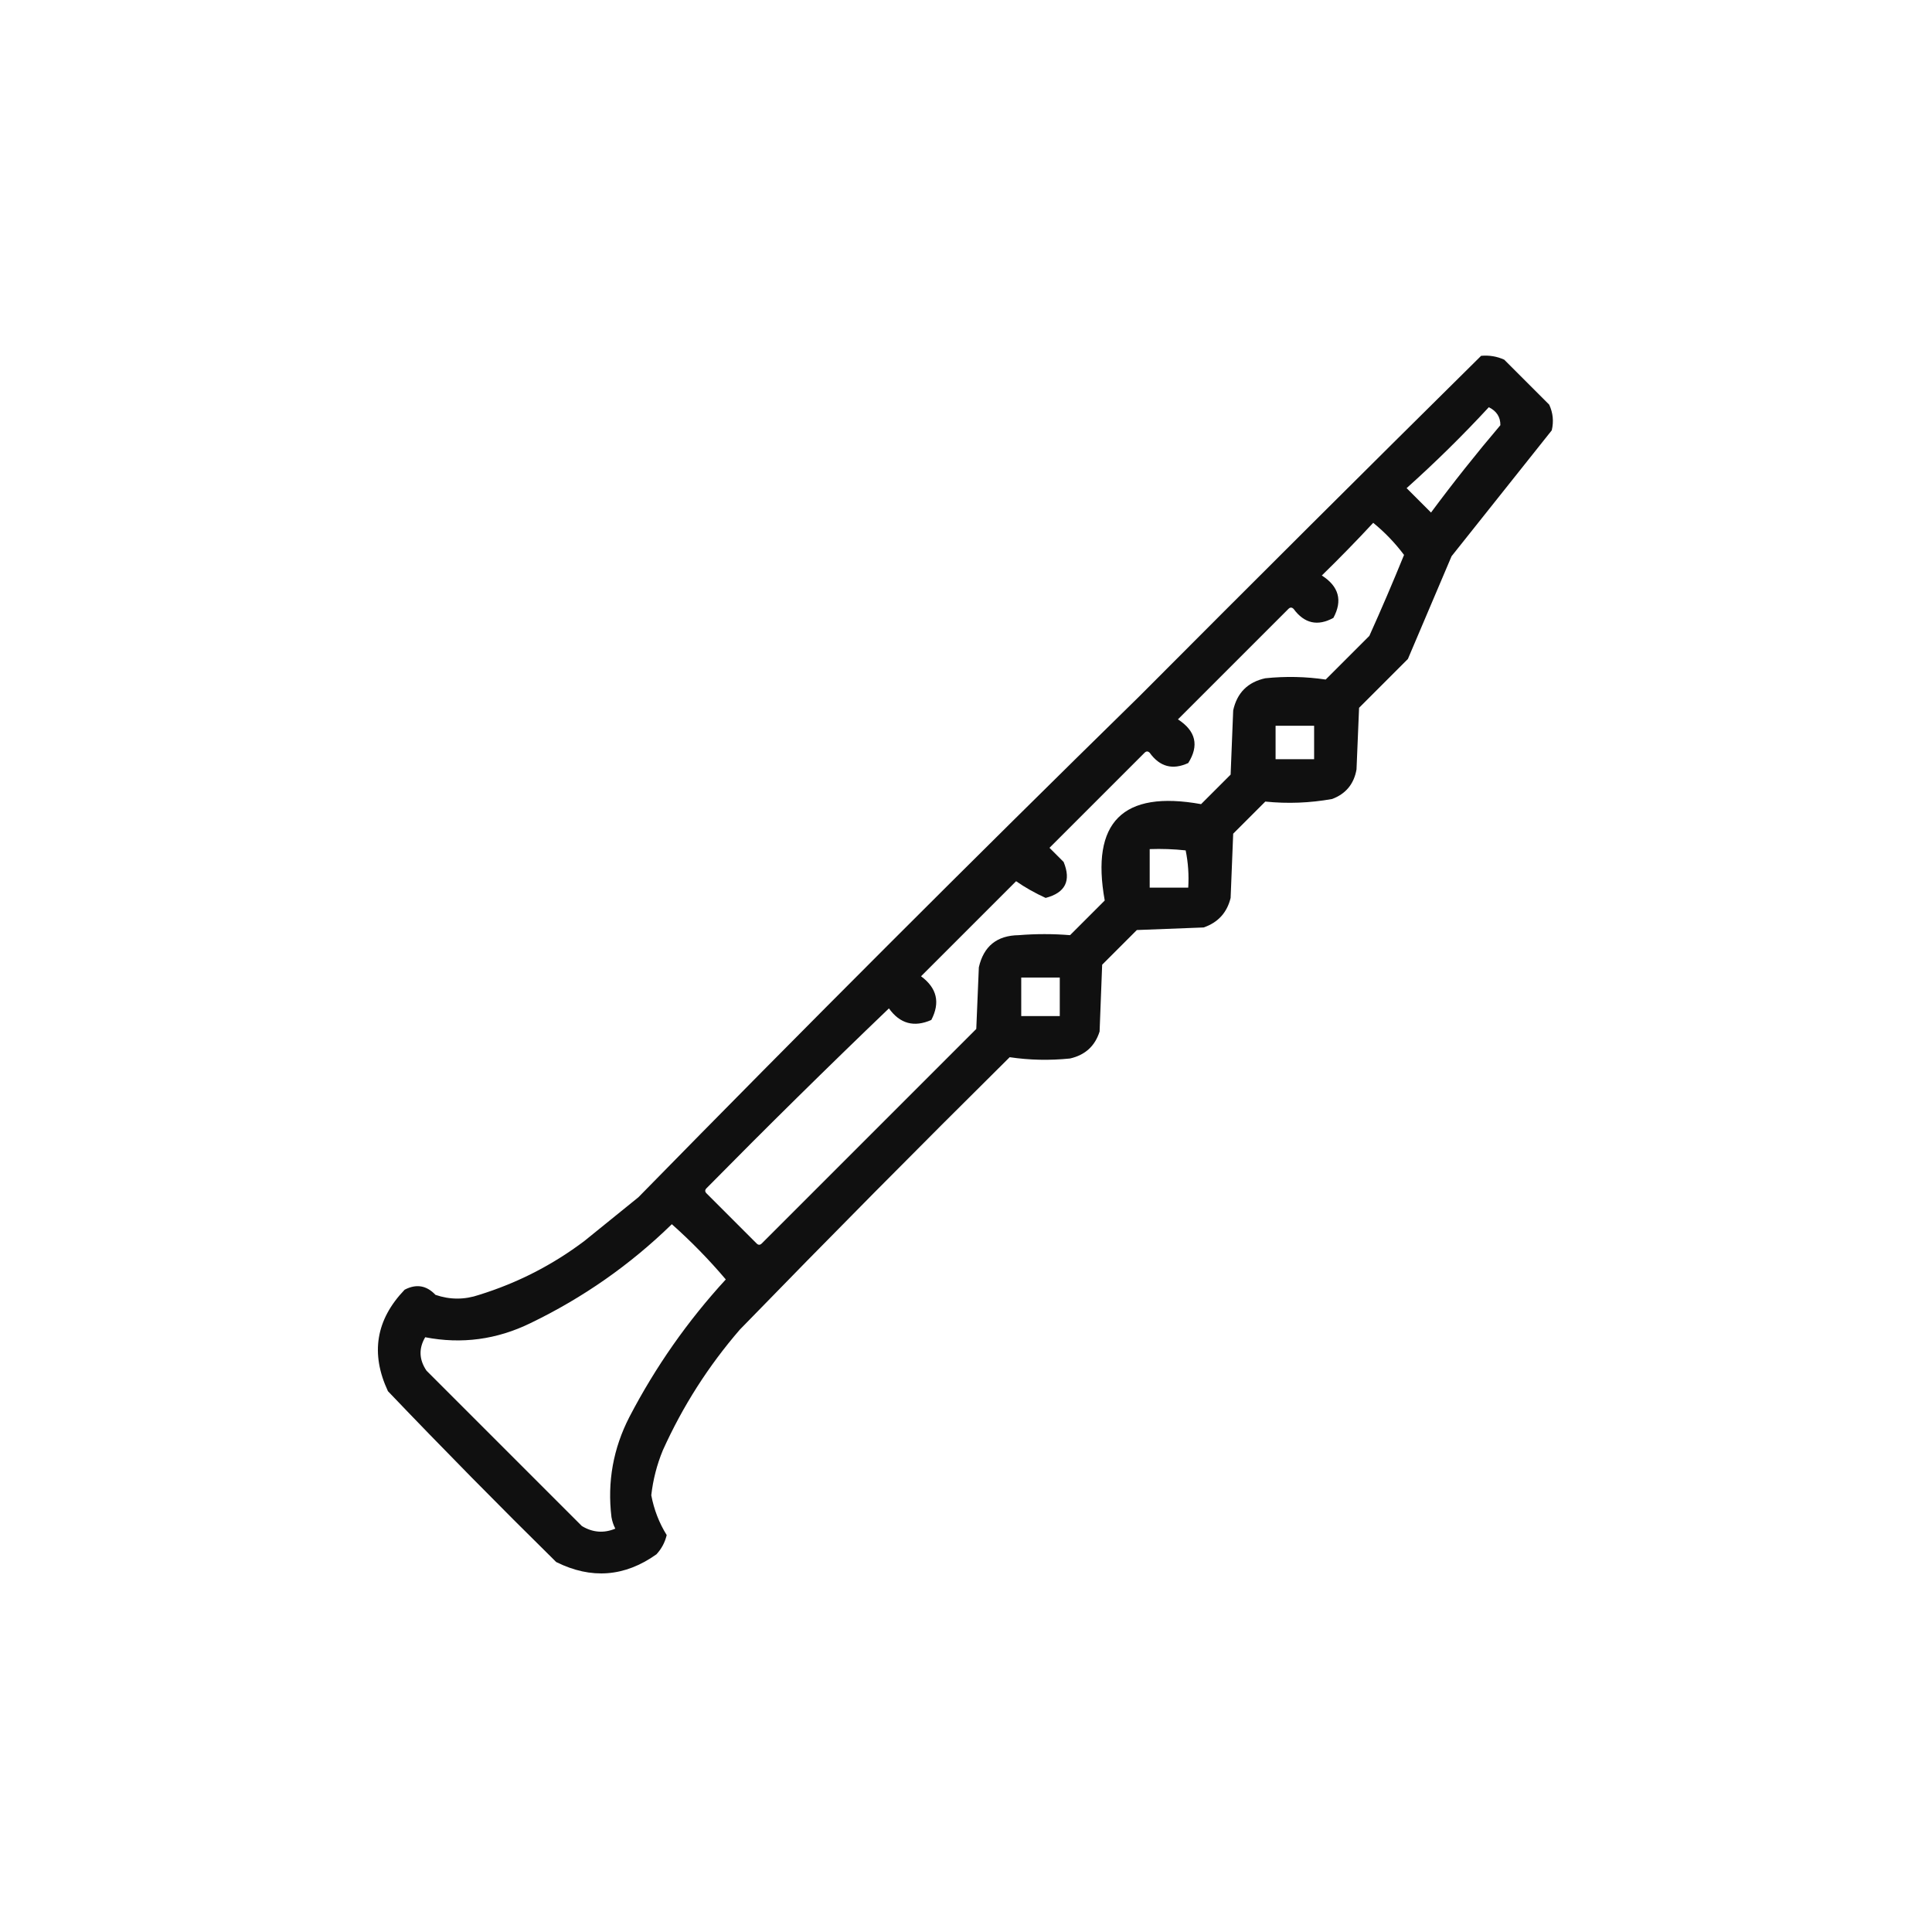 <?xml version="1.0" encoding="UTF-8"?>
<!DOCTYPE svg PUBLIC "-//W3C//DTD SVG 1.1//EN" "http://www.w3.org/Graphics/SVG/1.1/DTD/svg11.dtd">
<svg xmlns="http://www.w3.org/2000/svg" version="1.1" width="752px" height="752px" style="shape-rendering:geometricPrecision; text-rendering:geometricPrecision; image-rendering:optimizeQuality; fill-rule:evenodd; clip-rule:evenodd" xmlns:xlink="http://www.w3.org/1999/xlink">
<g><path style="opacity:0.934" fill="#000000" d="M 576.5,138.5 C 579.649,138.211 582.649,138.711 585.5,140C 591.333,145.833 597.167,151.667 603,157.5C 604.483,160.702 604.817,164.036 604,167.5C 591,183.833 578,200.167 565,216.5C 559.333,229.833 553.667,243.167 548,256.5C 541.667,262.833 535.333,269.167 529,275.5C 528.667,283.5 528.333,291.5 528,299.5C 527.004,305.159 523.838,308.993 518.5,311C 509.828,312.55 501.162,312.884 492.5,312C 488.333,316.167 484.167,320.333 480,324.5C 479.667,332.833 479.333,341.167 479,349.5C 477.598,355.236 474.098,359.069 468.5,361C 459.833,361.333 451.167,361.667 442.5,362C 438,366.5 433.5,371 429,375.5C 428.667,384.167 428.333,392.833 428,401.5C 426.217,407.157 422.384,410.657 416.5,412C 408.587,412.814 400.754,412.647 393,411.5C 357.639,446.528 322.639,481.861 288,517.5C 275.741,531.675 265.741,547.341 258,564.5C 255.681,570.124 254.181,575.958 253.5,582C 254.556,587.599 256.556,592.766 259.5,597.5C 258.82,600.36 257.487,602.86 255.5,605C 243.142,613.78 230.142,614.78 216.5,608C 194.305,586.139 172.471,563.972 151,541.5C 144.139,526.835 146.305,513.669 157.5,502C 162.017,499.642 166.017,500.308 169.5,504C 175.152,505.936 180.818,505.936 186.5,504C 201.449,499.359 215.116,492.359 227.5,483C 234.5,477.333 241.5,471.667 248.5,466C 312.942,400.225 377.942,335.225 443.5,271C 487.674,226.659 532.008,182.492 576.5,138.5 Z M 579.5,158.5 C 582.532,159.999 584.032,162.332 584,165.5C 574.619,176.545 565.619,187.879 557,199.5C 553.833,196.333 550.667,193.167 547.5,190C 558.672,179.994 569.339,169.494 579.5,158.5 Z M 534.5,203.5 C 539.01,207.177 543.01,211.343 546.5,216C 542.195,226.582 537.695,237.082 533,247.5C 527.333,253.167 521.667,258.833 516,264.5C 508.246,263.353 500.413,263.186 492.5,264C 485.667,265.5 481.5,269.667 480,276.5C 479.667,284.833 479.333,293.167 479,301.5C 475.167,305.333 471.333,309.167 467.5,313C 437,307.5 424.5,320 430,350.5C 425.5,355 421,359.5 416.5,364C 409.886,363.457 403.219,363.457 396.5,364C 388.051,364.117 382.884,368.284 381,376.5C 380.667,384.5 380.333,392.5 380,400.5C 352.167,428.333 324.333,456.167 296.5,484C 295.833,484.667 295.167,484.667 294.5,484C 288,477.5 281.5,471 275,464.5C 274.333,463.833 274.333,463.167 275,462.5C 298.361,438.805 322.028,415.472 346,392.5C 350.286,398.473 355.786,399.973 362.5,397C 366.026,390.23 364.692,384.563 358.5,380C 370.833,367.667 383.167,355.333 395.5,343C 398.993,345.43 402.826,347.597 407,349.5C 414.674,347.485 417.007,342.819 414,335.5C 412.167,333.667 410.333,331.833 408.5,330C 420.833,317.667 433.167,305.333 445.5,293C 446.167,292.333 446.833,292.333 447.5,293C 451.419,298.463 456.419,299.796 462.5,297C 466.795,290.185 465.462,284.518 458.5,280C 472.833,265.667 487.167,251.333 501.5,237C 502.167,236.333 502.833,236.333 503.5,237C 507.697,242.692 512.864,243.859 519,240.5C 522.645,233.75 521.145,228.25 514.5,224C 521.369,217.298 528.036,210.465 534.5,203.5 Z M 496.5,282.5 C 501.5,282.5 506.5,282.5 511.5,282.5C 511.5,286.833 511.5,291.167 511.5,295.5C 506.5,295.5 501.5,295.5 496.5,295.5C 496.5,291.167 496.5,286.833 496.5,282.5 Z M 447.5,330.5 C 452.179,330.334 456.845,330.501 461.5,331C 462.469,335.737 462.803,340.57 462.5,345.5C 457.5,345.5 452.5,345.5 447.5,345.5C 447.5,340.5 447.5,335.5 447.5,330.5 Z M 397.5,380.5 C 402.5,380.5 407.5,380.5 412.5,380.5C 412.5,385.5 412.5,390.5 412.5,395.5C 407.5,395.5 402.5,395.5 397.5,395.5C 397.5,390.5 397.5,385.5 397.5,380.5 Z M 261.5,476.5 C 269.008,483.174 276.008,490.341 282.5,498C 267.667,514.154 255.167,531.987 245,551.5C 238.677,563.791 236.343,576.791 238,590.5C 238.273,592.101 238.773,593.601 239.5,595C 235.045,596.859 230.711,596.525 226.5,594C 206.333,573.833 186.167,553.667 166,533.5C 163.099,529.205 162.932,524.872 165.5,520.5C 179.693,523.248 193.36,521.415 206.5,515C 226.999,505.099 245.332,492.265 261.5,476.5 Z"/></g>
</svg>
